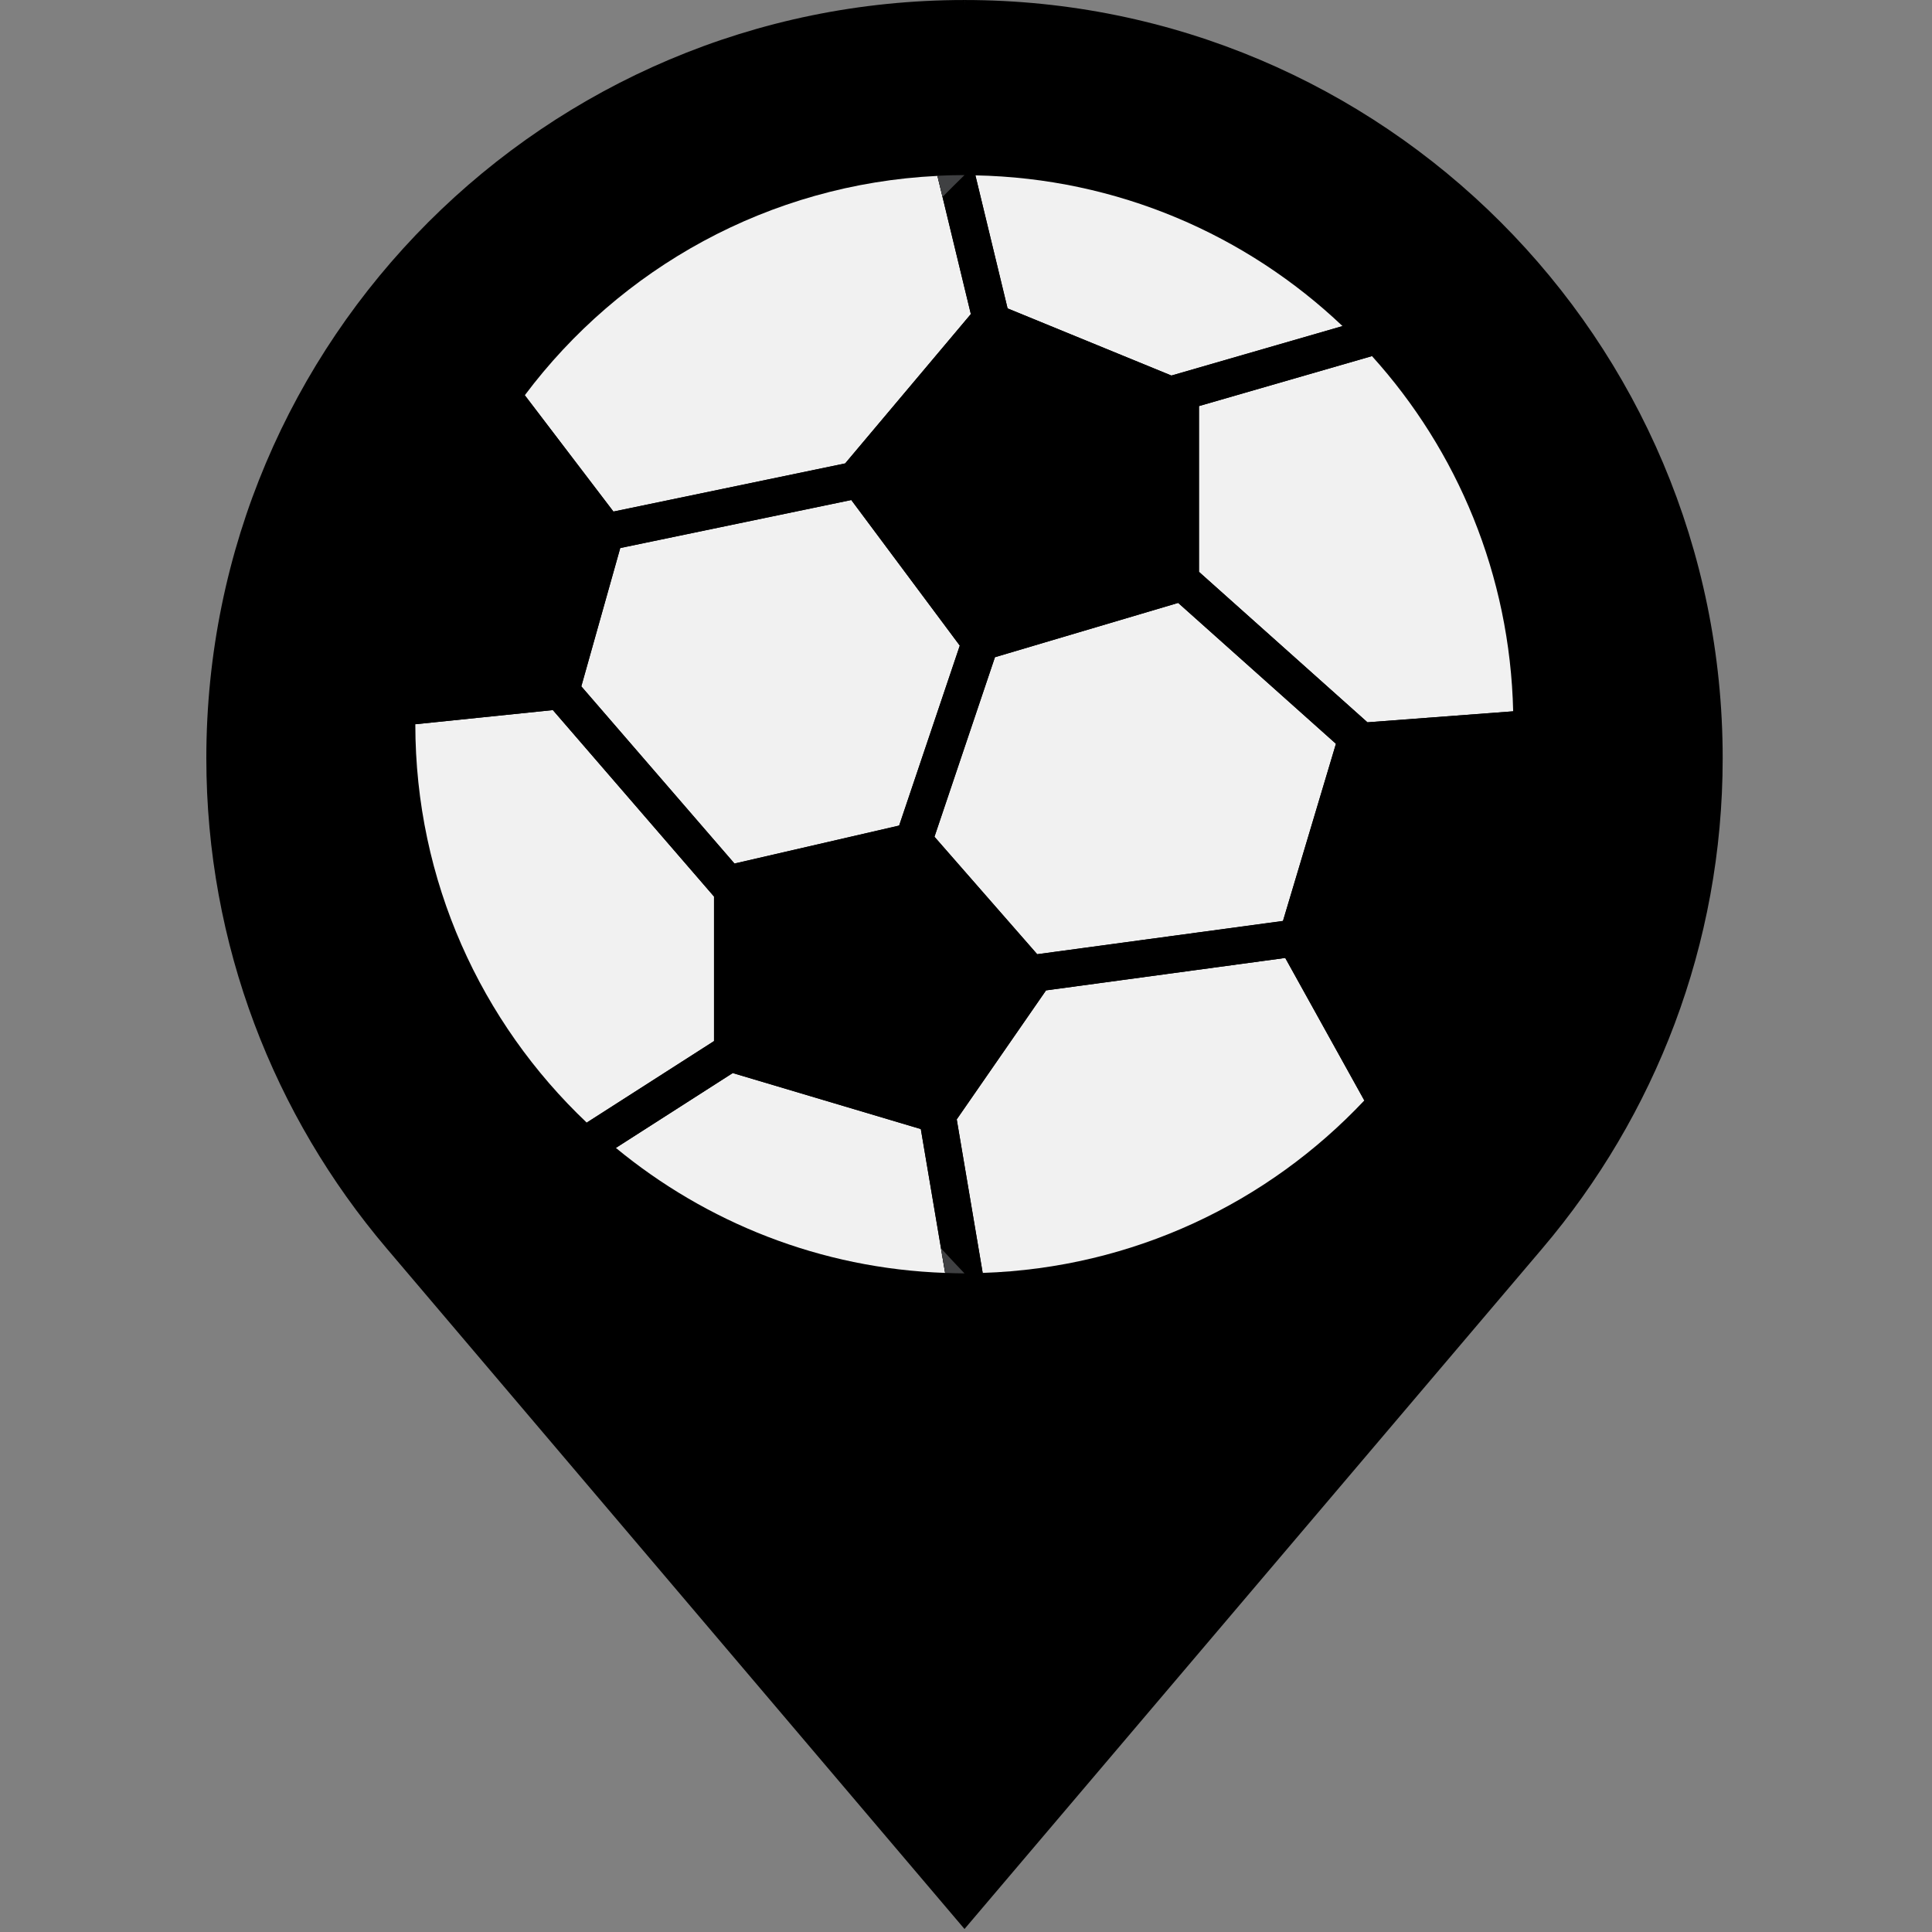 <?xml version="1.0" encoding="UTF-8" standalone="no"?>
<svg
   version="1.1"
   width="256"
   height="256"
   viewBox="0 0 256 256"
   xml:space="preserve"
   id="svg42"
   sodipodi:docname="soccer-459.svg"
   inkscape:version="1.2.1 (9c6d41e, 2022-07-14)"
   xmlns:inkscape="http://www.inkscape.org/namespaces/inkscape"
   xmlns:sodipodi="http://sodipodi.sourceforge.net/DTD/sodipodi-0.dtd"
   xmlns="http://www.w3.org/2000/svg"
   xmlns:svg="http://www.w3.org/2000/svg"><rect x="0" y="0" width="256" height="256" fill="#808080" stroke="none"/><sodipodi:namedview
   id="namedview44"
   pagecolor="#ffffff"
   bordercolor="#000000"
   borderopacity="0.25"
   inkscape:showpageshadow="2"
   inkscape:pageopacity="0.0"
   inkscape:pagecheckerboard="0"
   inkscape:deskcolor="#d1d1d1"
   showgrid="false"
   inkscape:zoom="0.921875"
   inkscape:cx="-167.59322"
   inkscape:cy="189.28814"
   inkscape:window-width="1920"
   inkscape:window-height="1027"
   inkscape:window-x="1920"
   inkscape:window-y="25"
   inkscape:window-maximized="1"
   inkscape:current-layer="g40" />

<defs
   id="defs2">
</defs>
<g
   style="stroke: none; stroke-width: 0; stroke-dasharray: none; stroke-linecap: butt; stroke-linejoin: miter; stroke-miterlimit: 10; fill: none; fill-rule: nonzero; opacity: 1;"
   transform="translate(1.422 1.422) scale(2.84 2.84)"
   id="g40">
	<path
   d="M 44.5 89.5 L 17.53 57.735 c -5.233 -6.167 -8.404 -14.139 -8.404 -22.861 C 9.125 15.338 24.963 -0.5 44.5 -0.5 C 48.901 30.077 50.396 60.273 44.5 89.5 z"
   style="stroke:none;stroke-width:1;stroke-dasharray:none;stroke-linecap:butt;stroke-linejoin:miter;stroke-miterlimit:10;fill:#000000;fill-rule:nonzero;opacity:1"
   transform=" matrix(1 0 0 1 0 0) "
   stroke-linecap="round"
   id="path4" />
	<path
   d="M 44.5 89.5 l 26.97 -31.765 c 5.233 -6.167 8.404 -14.139 8.404 -22.861 C 79.875 15.338 64.037 -0.5 44.5 -0.5"
   style="stroke:none;stroke-width:1;stroke-dasharray:none;stroke-linecap:butt;stroke-linejoin:miter;stroke-miterlimit:10;fill:#000000;fill-rule:nonzero;opacity:1"
   transform=" matrix(1 0 0 1 0 0) "
   stroke-linecap="round"
   id="path6" />
	<path
   d="M 62.136 14.713 c -4.479 -4.254 -10.493 -6.903 -17.127 -7.032 l 1.501 6.207 l 7.644 3.133 L 62.136 14.713 z"
   style="stroke: none; stroke-width: 1; stroke-dasharray: none; stroke-linecap: butt; stroke-linejoin: miter; stroke-miterlimit: 10; fill: rgb(241,241,241); fill-rule: nonzero; opacity: 1;"
   transform=" matrix(1 0 0 1 0 0) "
   stroke-linecap="round"
   id="path8" />
	<polygon
   points="59.36,42.47 61.83,34.2 54.47,27.63 45.92,30.16 43.1,38.54 47.89,44.02 "
   style="stroke: none; stroke-width: 1; stroke-dasharray: none; stroke-linecap: butt; stroke-linejoin: miter; stroke-miterlimit: 10; fill: rgb(241,241,241); fill-rule: nonzero; opacity: 1;"
   transform="  matrix(1 0 0 1 0 0) "
   id="polygon10" />
	<polygon
   points="44.28,29.62 39.22,22.83 28.44,25.07 26.62,31.52 33.77,39.79 41.45,38.02 "
   style="stroke: none; stroke-width: 1; stroke-dasharray: none; stroke-linecap: butt; stroke-linejoin: miter; stroke-miterlimit: 10; fill: rgb(241,241,241); fill-rule: nonzero; opacity: 1;"
   transform="  matrix(1 0 0 1 0 0) "
   id="polygon12" />
	<path
   d="M 63.51 16.113 l -8.071 2.332 v 7.734 l 7.86 7.02 l 6.8 -0.512 C 69.952 26.317 67.493 20.518 63.51 16.113 z"
   style="stroke: none; stroke-width: 1; stroke-dasharray: none; stroke-linecap: butt; stroke-linejoin: miter; stroke-miterlimit: 10; fill: rgb(241,241,241); fill-rule: nonzero; opacity: 1;"
   transform=" matrix(1 0 0 1 0 0) "
   stroke-linecap="round"
   id="path14" />
	<path
   d="M 43.238 7.706 c -7.874 0.383 -14.816 4.313 -19.253 10.234 l 4.135 5.428 l 10.813 -2.247 l 5.864 -6.967 L 43.238 7.706 z"
   style="stroke: none; stroke-width: 1; stroke-dasharray: none; stroke-linecap: butt; stroke-linejoin: miter; stroke-miterlimit: 10; fill: rgb(241,241,241); fill-rule: nonzero; opacity: 1;"
   transform=" matrix(1 0 0 1 0 0) "
   stroke-linecap="round"
   id="path16" />
	<path
   d="M 43.448 58.086 v -0.077 l -0.986 -5.831 l -8.776 -2.613 l -5.452 3.492 c 4.209 3.468 9.531 5.63 15.362 5.832 l -0.136 -0.803 H 43.448 z"
   style="stroke: none; stroke-width: 1; stroke-dasharray: none; stroke-linecap: butt; stroke-linejoin: miter; stroke-miterlimit: 10; fill: rgb(241,241,241); fill-rule: nonzero; opacity: 1;"
   transform=" matrix(1 0 0 1 0 0) "
   stroke-linecap="round"
   id="path18" />
	<path
   d="M 32.813 48.073 v -6.744 l -7.52 -8.7 l -6.416 0.661 c 0 7.32 3.075 13.918 7.997 18.587 L 32.813 48.073 z"
   style="stroke: none; stroke-width: 1; stroke-dasharray: none; stroke-linecap: butt; stroke-linejoin: miter; stroke-miterlimit: 10; fill: rgb(241,241,241); fill-rule: nonzero; opacity: 1;"
   transform=" matrix(1 0 0 1 0 0) "
   stroke-linecap="round"
   id="path20" />
	<path
   d="M 48.304 45.707 l -4.167 6.019 l 1.211 7.163 c 7.015 -0.229 13.314 -3.273 17.805 -8.046 l -3.689 -6.649 L 48.304 45.707 z"
   style="stroke: none; stroke-width: 1; stroke-dasharray: none; stroke-linecap: butt; stroke-linejoin: miter; stroke-miterlimit: 10; fill: rgb(241,241,241); fill-rule: nonzero; opacity: 1;"
   transform=" matrix(1 0 0 1 0 0) "
   stroke-linecap="round"
   id="path22" />
	
	
	
	
	<path
   d="M 32.813 41.329 v 6.744 l -5.938 3.803 c 0.434 0.411 0.877 0.813 1.339 1.193 l 5.472 -3.505 l 8.776 2.613 l 1.135 6.711 c 0.3 0.01 0.6 0.023 0.903 0.023 c 0.285 0 0.566 -0.012 0.849 -0.021 l -1.211 -7.164 l 4.167 -6.019 l 11.16 -1.513 l 3.69 6.65 c 0.039 -0.041 0.079 -0.081 0.117 -0.123 c 0.13 -0.138 0.254 -0.279 0.38 -0.419 c 1.817 -2.044 3.314 -4.379 4.407 -6.929 c 0.05 -0.119 0.099 -0.238 0.147 -0.357 c 0.063 -0.154 0.123 -0.31 0.184 -0.466 c 1.094 -2.907 1.668 -6.1 1.725 -9.576 c -0.001 -0.096 -0.005 -0.191 -0.007 -0.287 L 63.3 33.2 l -7.86 -7.02 v -7.734 l 8.071 -2.332 c -0.439 -0.485 -0.9 -0.95 -1.375 -1.4 l -7.983 2.307 l -7.644 -3.133 l -1.501 -6.207 c -0.17 -0.003 -0.338 -0.013 -0.509 -0.013 c -0.424 0 -0.845 0.012 -1.264 0.032 l 1.56 6.453 l -5.864 6.967 L 28.12 23.367 l -4.135 -5.428 c -0.002 0.002 -0.003 0.004 -0.005 0.006 c -1.658 2.275 -2.887 4.631 -3.725 7.061 c -0.056 0.165 -0.114 0.329 -0.167 0.495 c -0.046 0.143 -0.088 0.287 -0.131 0.43 c -0.078 0.26 -0.153 0.522 -0.223 0.785 c -0.026 0.098 -0.052 0.196 -0.077 0.294 c -0.087 0.344 -0.168 0.691 -0.24 1.041 c -0.007 0.032 -0.015 0.064 -0.021 0.097 c -0.082 0.402 -0.154 0.807 -0.217 1.216 c -0.007 0.043 -0.011 0.086 -0.017 0.128 c -0.05 0.335 -0.092 0.672 -0.129 1.011 c -0.014 0.135 -0.027 0.271 -0.039 0.407 c -0.024 0.255 -0.043 0.512 -0.059 0.77 c -0.009 0.149 -0.019 0.298 -0.026 0.448 c -0.017 0.385 -0.029 0.772 -0.029 1.161 l 6.416 -0.66 L 32.813 41.329 z M 45.921 30.164 l 8.545 -2.537 l 7.364 6.577 l -2.472 8.262 L 47.893 44.02 l -4.796 -5.481 L 45.921 30.164 z M 28.436 25.066 l 10.779 -2.24 l 5.065 6.796 l -2.829 8.393 l -7.686 1.774 l -7.143 -8.264 L 28.436 25.066 z"
   style="stroke:none;stroke-width:1;stroke-dasharray:none;stroke-linecap:butt;stroke-linejoin:miter;stroke-miterlimit:10;fill:#000000;fill-rule:nonzero;opacity:1"
   transform=" matrix(1 0 0 1 0 0) "
   stroke-linecap="round"
   id="path32" />
	<path
   d="M 43.475 8.688 c 0.338 -0.34 0.672 -0.681 1.025 -1.02 c -0.424 0 -0.845 0.012 -1.264 0.032 L 43.475 8.688 z"
   style="stroke: none; stroke-width: 1; stroke-dasharray: none; stroke-linecap: butt; stroke-linejoin: miter; stroke-miterlimit: 10; fill: rgb(63,64,66); fill-rule: nonzero; opacity: 1;"
   transform=" matrix(1 0 0 1 0 0) "
   stroke-linecap="round"
   id="path34" />
	
	<path
   d="M 43.597 58.889 c 0.3 0.01 0.6 0.023 0.903 0.023 c -0.378 -0.392 -0.737 -0.782 -1.098 -1.173 L 43.597 58.889 z"
   style="stroke: none; stroke-width: 1; stroke-dasharray: none; stroke-linecap: butt; stroke-linejoin: miter; stroke-miterlimit: 10; fill: rgb(63,64,66); fill-rule: nonzero; opacity: 1;"
   transform=" matrix(1 0 0 1 0 0) "
   stroke-linecap="round"
   id="path38" />
</g>
</svg>

